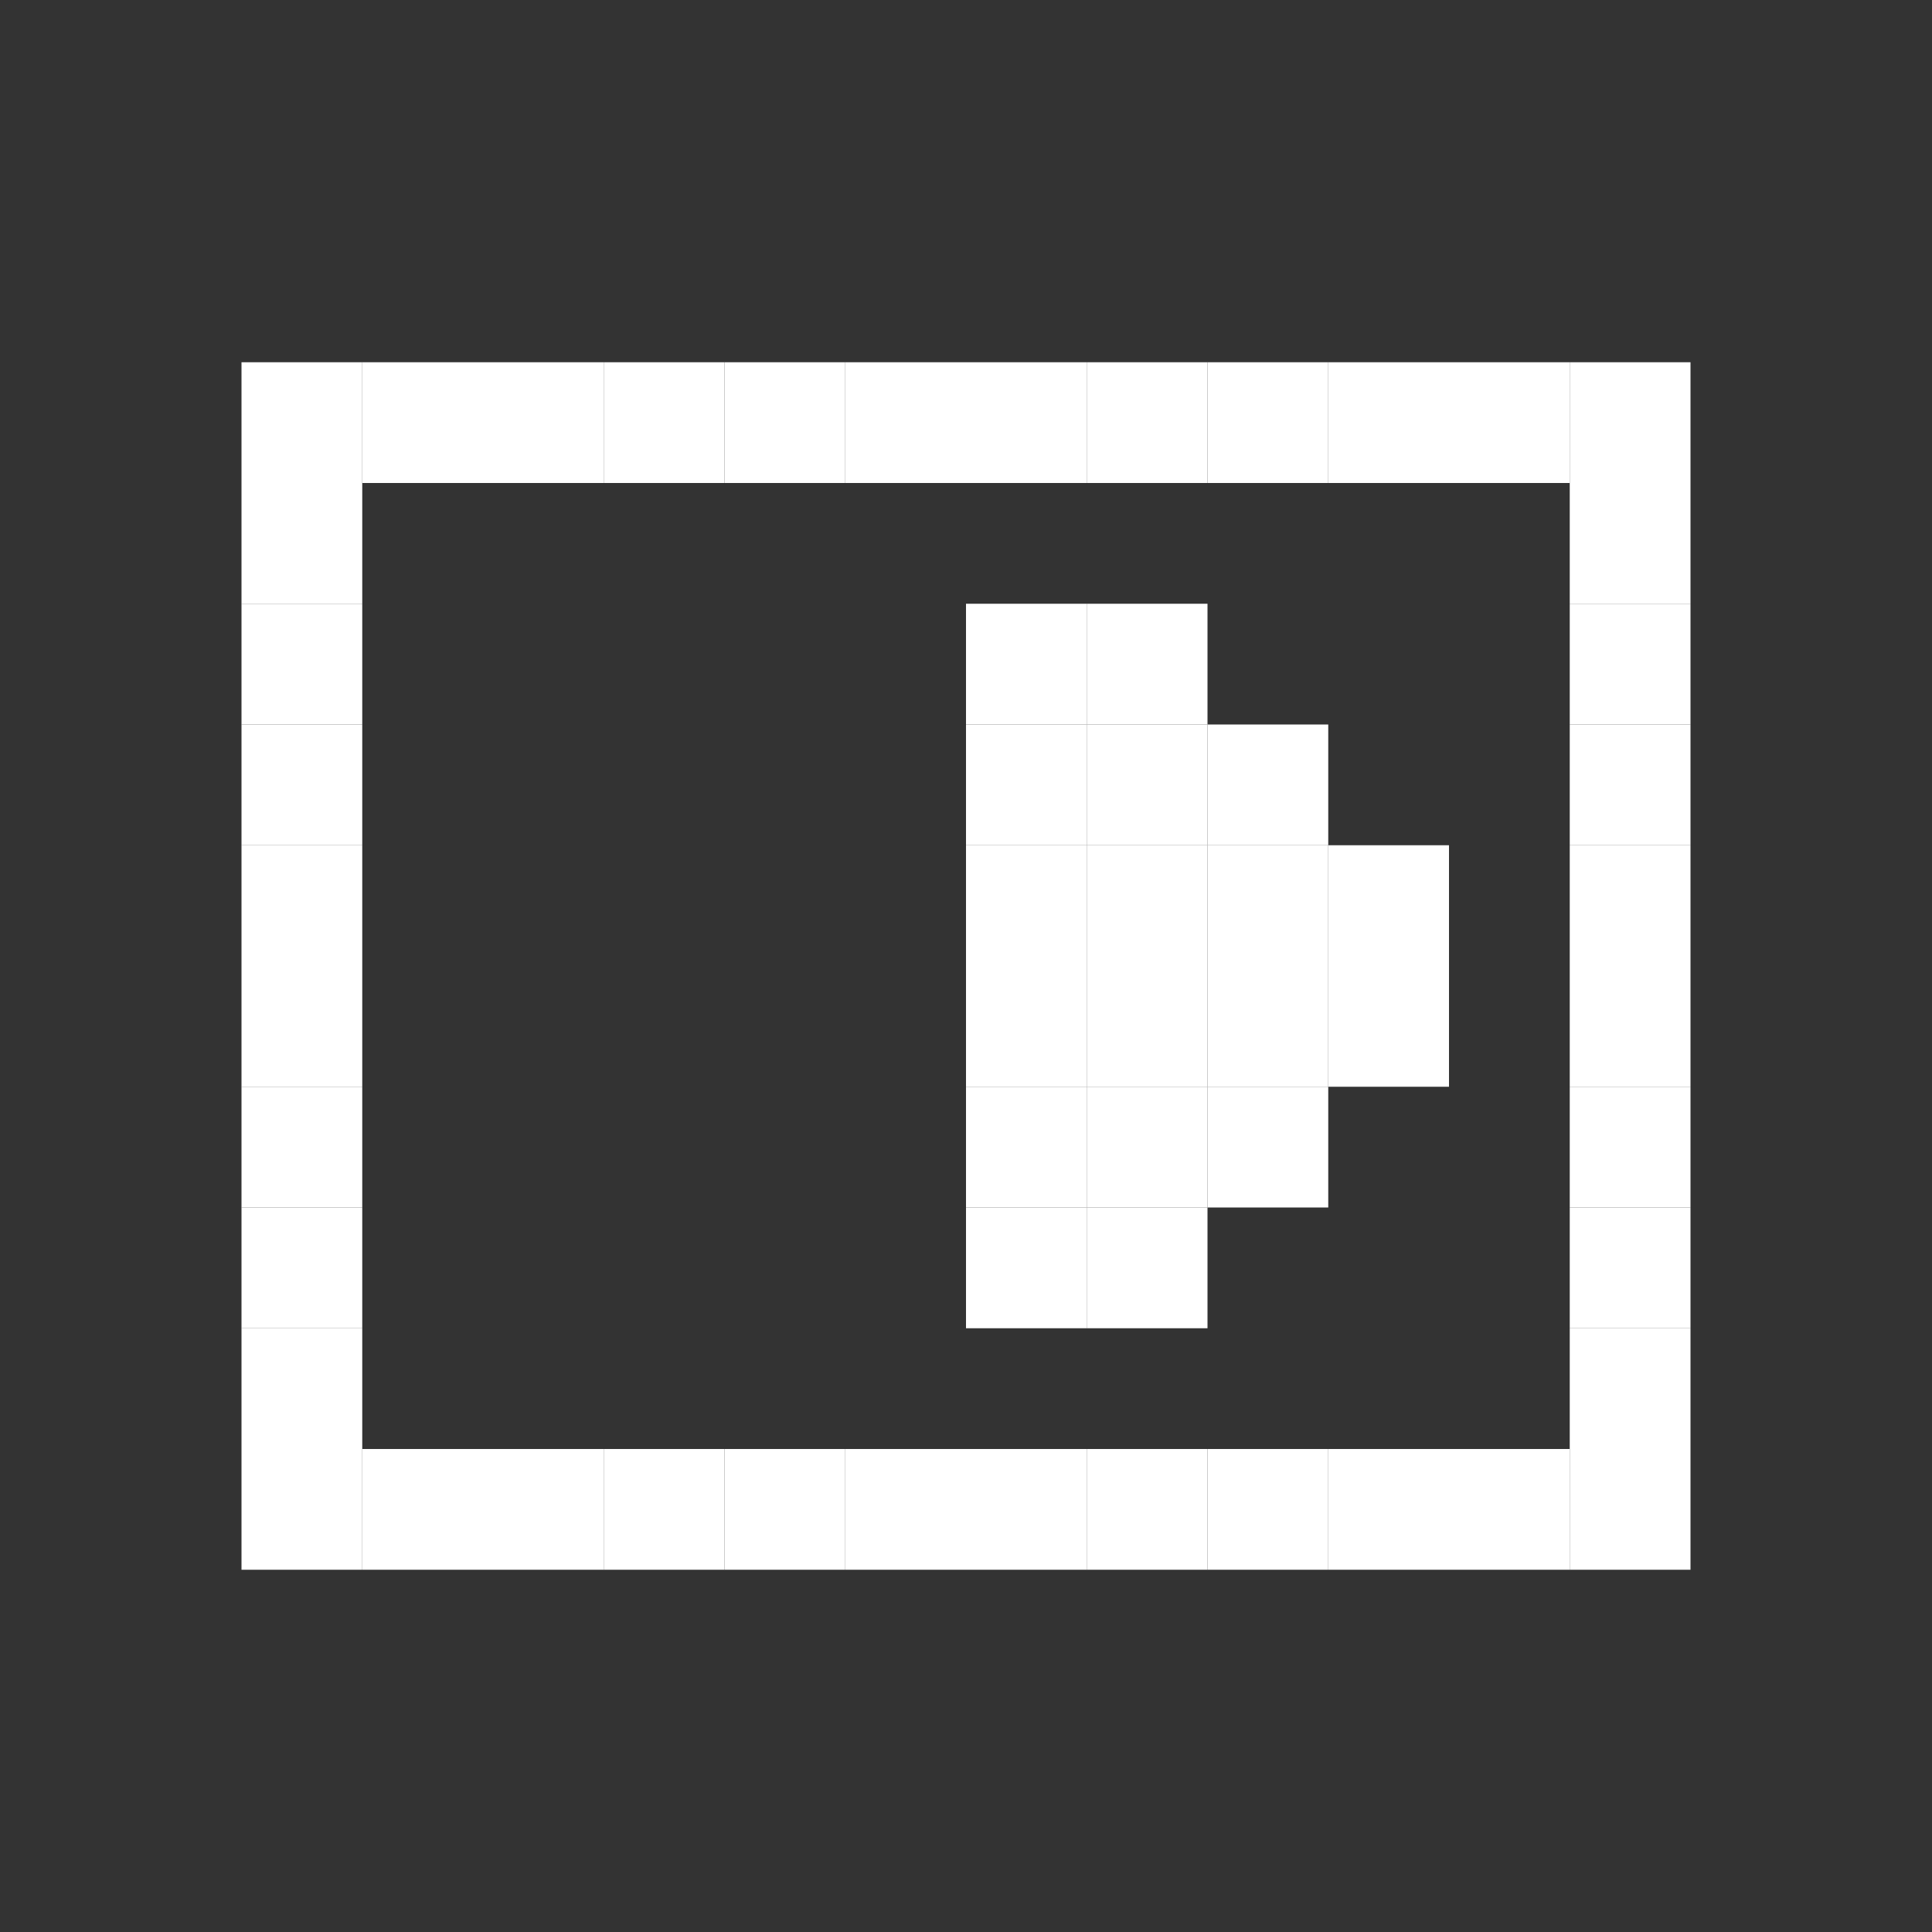 <?xml version="1.0" encoding="UTF-8" standalone="no"?>
<!-- Created with Inkscape (http://www.inkscape.org/) -->

<svg
   width="16"
   height="16"
   viewBox="0 0 16 16"
   version="1.1"
   id="svg1"
   inkscape:version="1.3.2 (091e20ef0f, 2023-11-25)"
   sodipodi:docname="sidebar-hide-symbolic-rtl.svg"
   xmlns:inkscape="http://www.inkscape.org/namespaces/inkscape"
   xmlns:sodipodi="http://sodipodi.sourceforge.net/DTD/sodipodi-0.dtd"
   xmlns="http://www.w3.org/2000/svg"
   xmlns:svg="http://www.w3.org/2000/svg">
  <rect x="0" y="0" width="16" height="16" fill="#333333" stroke="none"/>
  <sodipodi:namedview
     id="namedview1"
     pagecolor="#00e927"
     bordercolor="#000000"
     borderopacity="0.25"
     inkscape:showpageshadow="2"
     inkscape:pageopacity="0.0"
     inkscape:pagecheckerboard="0"
     inkscape:deskcolor="#d1d1d1"
     inkscape:document-units="px"
     showgrid="true"
     inkscape:zoom="32"
     inkscape:cx="5.859375"
     inkscape:cy="12.75"
     inkscape:window-width="1390"
     inkscape:window-height="1392"
     inkscape:window-x="0"
     inkscape:window-y="0"
     inkscape:window-maximized="0"
     inkscape:current-layer="layer2">
    <inkscape:grid
       id="grid1"
       units="px"
       originx="0"
       originy="0"
       spacingx="1"
       spacingy="1"
       empcolor="#0099e5"
       empopacity="0.302"
       color="#0099e5"
       opacity="0.149"
       empspacing="1"
       dotted="false"
       gridanglex="30"
       gridanglez="30"
       visible="true" />
  </sodipodi:namedview>
  <defs
     id="defs1" />
  <g
     inkscape:groupmode="layer"
     id="layer2"
     inkscape:label="hide sidebar"
     transform="matrix(-1,0,0,1,16,0)">
    <path
       id="rect2-2-884-63"
       style="display:inline;fill:#ffffff;fill-rule:evenodd"
       d="M 2,3 H 3 V 4 H 2 Z" />
    <path
       id="rect2-2-884-63-6"
       style="display:inline;fill:#ffffff;fill-rule:evenodd"
       d="M 3,3 H 4 V 4 H 3 Z" />
    <path
       id="rect2-2-884-63-2"
       style="display:inline;fill:#ffffff;fill-rule:evenodd"
       d="M 4,3 H 5 V 4 H 4 Z" />
    <path
       id="rect2-2-884-63-3"
       style="display:inline;fill:#ffffff;fill-rule:evenodd"
       d="M 5,3 H 6 V 4 H 5 Z" />
    <path
       id="rect2-2-884-63-26"
       style="display:inline;fill:#ffffff;fill-rule:evenodd"
       d="M 6,3 H 7 V 4 H 6 Z" />
    <path
       id="rect2-2-884-63-9"
       style="display:inline;fill:#ffffff;fill-rule:evenodd"
       d="M 7,3 H 8 V 4 H 7 Z" />
    <path
       id="rect2-2-884-63-37"
       style="display:inline;fill:#ffffff;fill-rule:evenodd"
       d="M 8,3 H 9 V 4 H 8 Z" />
    <path
       id="rect2-2-884-63-28"
       style="display:inline;fill:#ffffff;fill-rule:evenodd"
       d="m 9,3 h 1 V 4 H 9 Z" />
    <path
       id="rect2-2-884-63-61"
       style="display:inline;fill:#ffffff;fill-rule:evenodd"
       d="m 10,3 h 1 v 1 h -1 z" />
    <path
       id="rect2-2-884-63-1"
       style="display:inline;fill:#ffffff;fill-rule:evenodd"
       d="m 11,3 h 1 v 1 h -1 z" />
    <path
       id="rect2-2-884-63-8"
       style="display:inline;fill:#ffffff;fill-rule:evenodd"
       d="m 12,3 h 1 v 1 h -1 z" />
    <path
       id="rect2-2-884-63-36"
       style="display:inline;fill:#ffffff;fill-rule:evenodd"
       d="m 13,3 h 1 v 1 h -1 z" />
    <path
       id="rect2-2-884-63-32"
       style="display:inline;fill:#ffffff;fill-rule:evenodd"
       d="m 13,12 h 1 v 1 h -1 z" />
    <path
       id="rect2-2-884-63-5"
       style="display:inline;fill:#ffffff;fill-rule:evenodd"
       d="m 12,12 h 1 v 1 h -1 z" />
    <path
       id="rect2-2-884-63-65"
       style="display:inline;fill:#ffffff;fill-rule:evenodd"
       d="m 11,12 h 1 v 1 h -1 z" />
    <path
       id="rect2-2-884-63-7"
       style="display:inline;fill:#ffffff;fill-rule:evenodd"
       d="m 10,12 h 1 v 1 h -1 z" />
    <path
       id="rect2-2-884-63-54"
       style="display:inline;fill:#ffffff;fill-rule:evenodd"
       d="m 9,12 h 1 v 1 H 9 Z" />
    <path
       id="rect2-2-884-63-30"
       style="display:inline;fill:#ffffff;fill-rule:evenodd"
       d="m 8,12 h 1 v 1 H 8 Z" />
    <path
       id="rect2-2-884-63-88"
       style="display:inline;fill:#ffffff;fill-rule:evenodd"
       d="m 7,12 h 1 v 1 H 7 Z" />
    <path
       id="rect2-2-884-63-4"
       style="display:inline;fill:#ffffff;fill-rule:evenodd"
       d="m 6,12 h 1 v 1 H 6 Z" />
    <path
       id="rect2-2-884-63-68"
       style="display:inline;fill:#ffffff;fill-rule:evenodd"
       d="m 5,12 h 1 v 1 H 5 Z" />
    <path
       id="rect2-2-884-63-64"
       style="display:inline;fill:#ffffff;fill-rule:evenodd"
       d="m 4,12 h 1 v 1 H 4 Z" />
    <path
       id="rect2-2-884-63-48"
       style="display:inline;fill:#ffffff;fill-rule:evenodd"
       d="m 3,12 h 1 v 1 H 3 Z" />
    <path
       id="rect2-2-884-63-27"
       style="display:inline;fill:#ffffff;fill-rule:evenodd"
       d="m 2,12 h 1 v 1 H 2 Z" />
    <path
       id="rect2-2-884-63-10"
       style="display:inline;fill:#ffffff;fill-rule:evenodd"
       d="m 2,11 h 1 v 1 H 2 Z" />
    <path
       id="rect2-2-884-63-94"
       style="display:inline;fill:#ffffff;fill-rule:evenodd"
       d="m 2,10 h 1 v 1 H 2 Z" />
    <path
       id="rect2-2-884-63-17"
       style="display:inline;fill:#ffffff;fill-rule:evenodd"
       d="m 2,9 h 1 v 1 H 2 Z" />
    <path
       id="rect2-2-884-63-59"
       style="display:inline;fill:#ffffff;fill-rule:evenodd"
       d="M 2,8 H 3 V 9 H 2 Z" />
    <path
       id="rect2-2-884-63-73"
       style="display:inline;fill:#ffffff;fill-rule:evenodd"
       d="M 2,7 H 3 V 8 H 2 Z" />
    <path
       id="rect2-2-884-63-39"
       style="display:inline;fill:#ffffff;fill-rule:evenodd"
       d="M 2,6 H 3 V 7 H 2 Z" />
    <path
       id="rect2-2-884-63-29"
       style="display:inline;fill:#ffffff;fill-rule:evenodd"
       d="M 2,5 H 3 V 6 H 2 Z" />
    <path
       id="rect2-2-884-63-885"
       style="display:inline;fill:#ffffff;fill-rule:evenodd"
       d="M 2,4 H 3 V 5 H 2 Z" />
    <path
       id="rect2-2-884-63-38"
       style="display:inline;fill:#ffffff;fill-rule:evenodd"
       d="m 13,4 h 1 v 1 h -1 z" />
    <path
       id="rect2-2-884-63-15"
       style="display:inline;fill:#ffffff;fill-rule:evenodd"
       d="m 13,5 h 1 v 1 h -1 z" />
    <path
       id="rect2-2-884-63-81"
       style="display:inline;fill:#ffffff;fill-rule:evenodd"
       d="m 13,6 h 1 v 1 h -1 z" />
    <path
       id="rect2-2-884-63-44"
       style="display:inline;fill:#ffffff;fill-rule:evenodd"
       d="m 13,7 h 1 v 1 h -1 z" />
    <path
       id="rect2-2-884-63-63"
       style="display:inline;fill:#ffffff;fill-rule:evenodd"
       d="m 13,8 h 1 v 1 h -1 z" />
    <path
       id="rect2-2-884-63-96"
       style="display:inline;fill:#ffffff;fill-rule:evenodd"
       d="m 13,9 h 1 v 1 h -1 z" />
    <path
       id="rect2-2-884-63-85"
       style="display:inline;fill:#ffffff;fill-rule:evenodd"
       d="m 13,10 h 1 v 1 h -1 z" />
    <path
       id="rect2-2-884-63-859"
       style="display:inline;fill:#ffffff;fill-rule:evenodd"
       d="m 13,11 h 1 v 1 h -1 z" />
    <path
       id="rect2-2-884-63-883"
       style="display:inline;fill:#ffffff;fill-rule:evenodd"
       d="M 4,7 H 5 V 8 H 4 Z" />
    <path
       id="rect2-2-884-63-643"
       style="display:inline;fill:#ffffff;fill-rule:evenodd"
       d="M 4,8 H 5 V 9 H 4 Z" />
    <path
       id="rect2-2-884-63-60"
       style="display:inline;fill:#ffffff;fill-rule:evenodd"
       d="M 5,6 H 6 V 7 H 5 Z" />
    <path
       id="rect2-2-884-63-89"
       style="display:inline;fill:#ffffff;fill-rule:evenodd"
       d="M 6,5 H 7 V 6 H 6 Z" />
    <path
       id="rect2-2-884-63-43"
       style="display:inline;fill:#ffffff;fill-rule:evenodd"
       d="m 5,9 h 1 v 1 H 5 Z" />
    <path
       id="rect2-2-884-63-92"
       style="display:inline;fill:#ffffff;fill-rule:evenodd"
       d="m 6,10 h 1 v 1 H 6 Z" />
    <path
       id="rect2-2-884-63-594"
       style="display:inline;fill:#ffffff;fill-rule:evenodd"
       d="m 7,10 h 1 v 1 H 7 Z" />
    <path
       id="rect2-2-884-63-62"
       style="display:inline;fill:#ffffff;fill-rule:evenodd"
       d="M 7,5 H 8 V 6 H 7 Z" />
    <path
       id="rect2-2-884-63-240"
       style="display:inline;fill:#ffffff;fill-rule:evenodd"
       d="M 7,6 H 8 V 7 H 7 Z" />
    <path
       id="rect2-2-884-63-90"
       style="display:inline;fill:#ffffff;fill-rule:evenodd"
       d="M 7,7 H 8 V 8 H 7 Z" />
    <path
       id="rect2-2-884-63-11"
       style="display:inline;fill:#ffffff;fill-rule:evenodd"
       d="M 7,8 H 8 V 9 H 7 Z" />
    <path
       id="rect2-2-884-63-03"
       style="display:inline;fill:#ffffff;fill-rule:evenodd"
       d="m 7,9 h 1 v 1 H 7 Z" />
    <path
       id="rect2-2-884-63-69"
       style="display:inline;fill:#ffffff;fill-rule:evenodd"
       d="m 6,9 h 1 v 1 H 6 Z" />
    <path
       id="rect2-2-884-63-05"
       style="display:inline;fill:#ffffff;fill-rule:evenodd"
       d="M 6,8 H 7 V 9 H 6 Z" />
    <path
       id="rect2-2-884-63-00"
       style="display:inline;fill:#ffffff;fill-rule:evenodd"
       d="M 6,7 H 7 V 8 H 6 Z" />
    <path
       id="rect2-2-884-63-67"
       style="display:inline;fill:#ffffff;fill-rule:evenodd"
       d="M 6,6 H 7 V 7 H 6 Z" />
    <path
       id="rect2-2-884-63-87"
       style="display:inline;fill:#ffffff;fill-rule:evenodd"
       d="M 5,7 H 6 V 8 H 5 Z" />
    <path
       id="rect2-2-884-63-99"
       style="display:inline;fill:#ffffff;fill-rule:evenodd"
       d="M 5,8 H 6 V 9 H 5 Z" />
  </g>
</svg>
